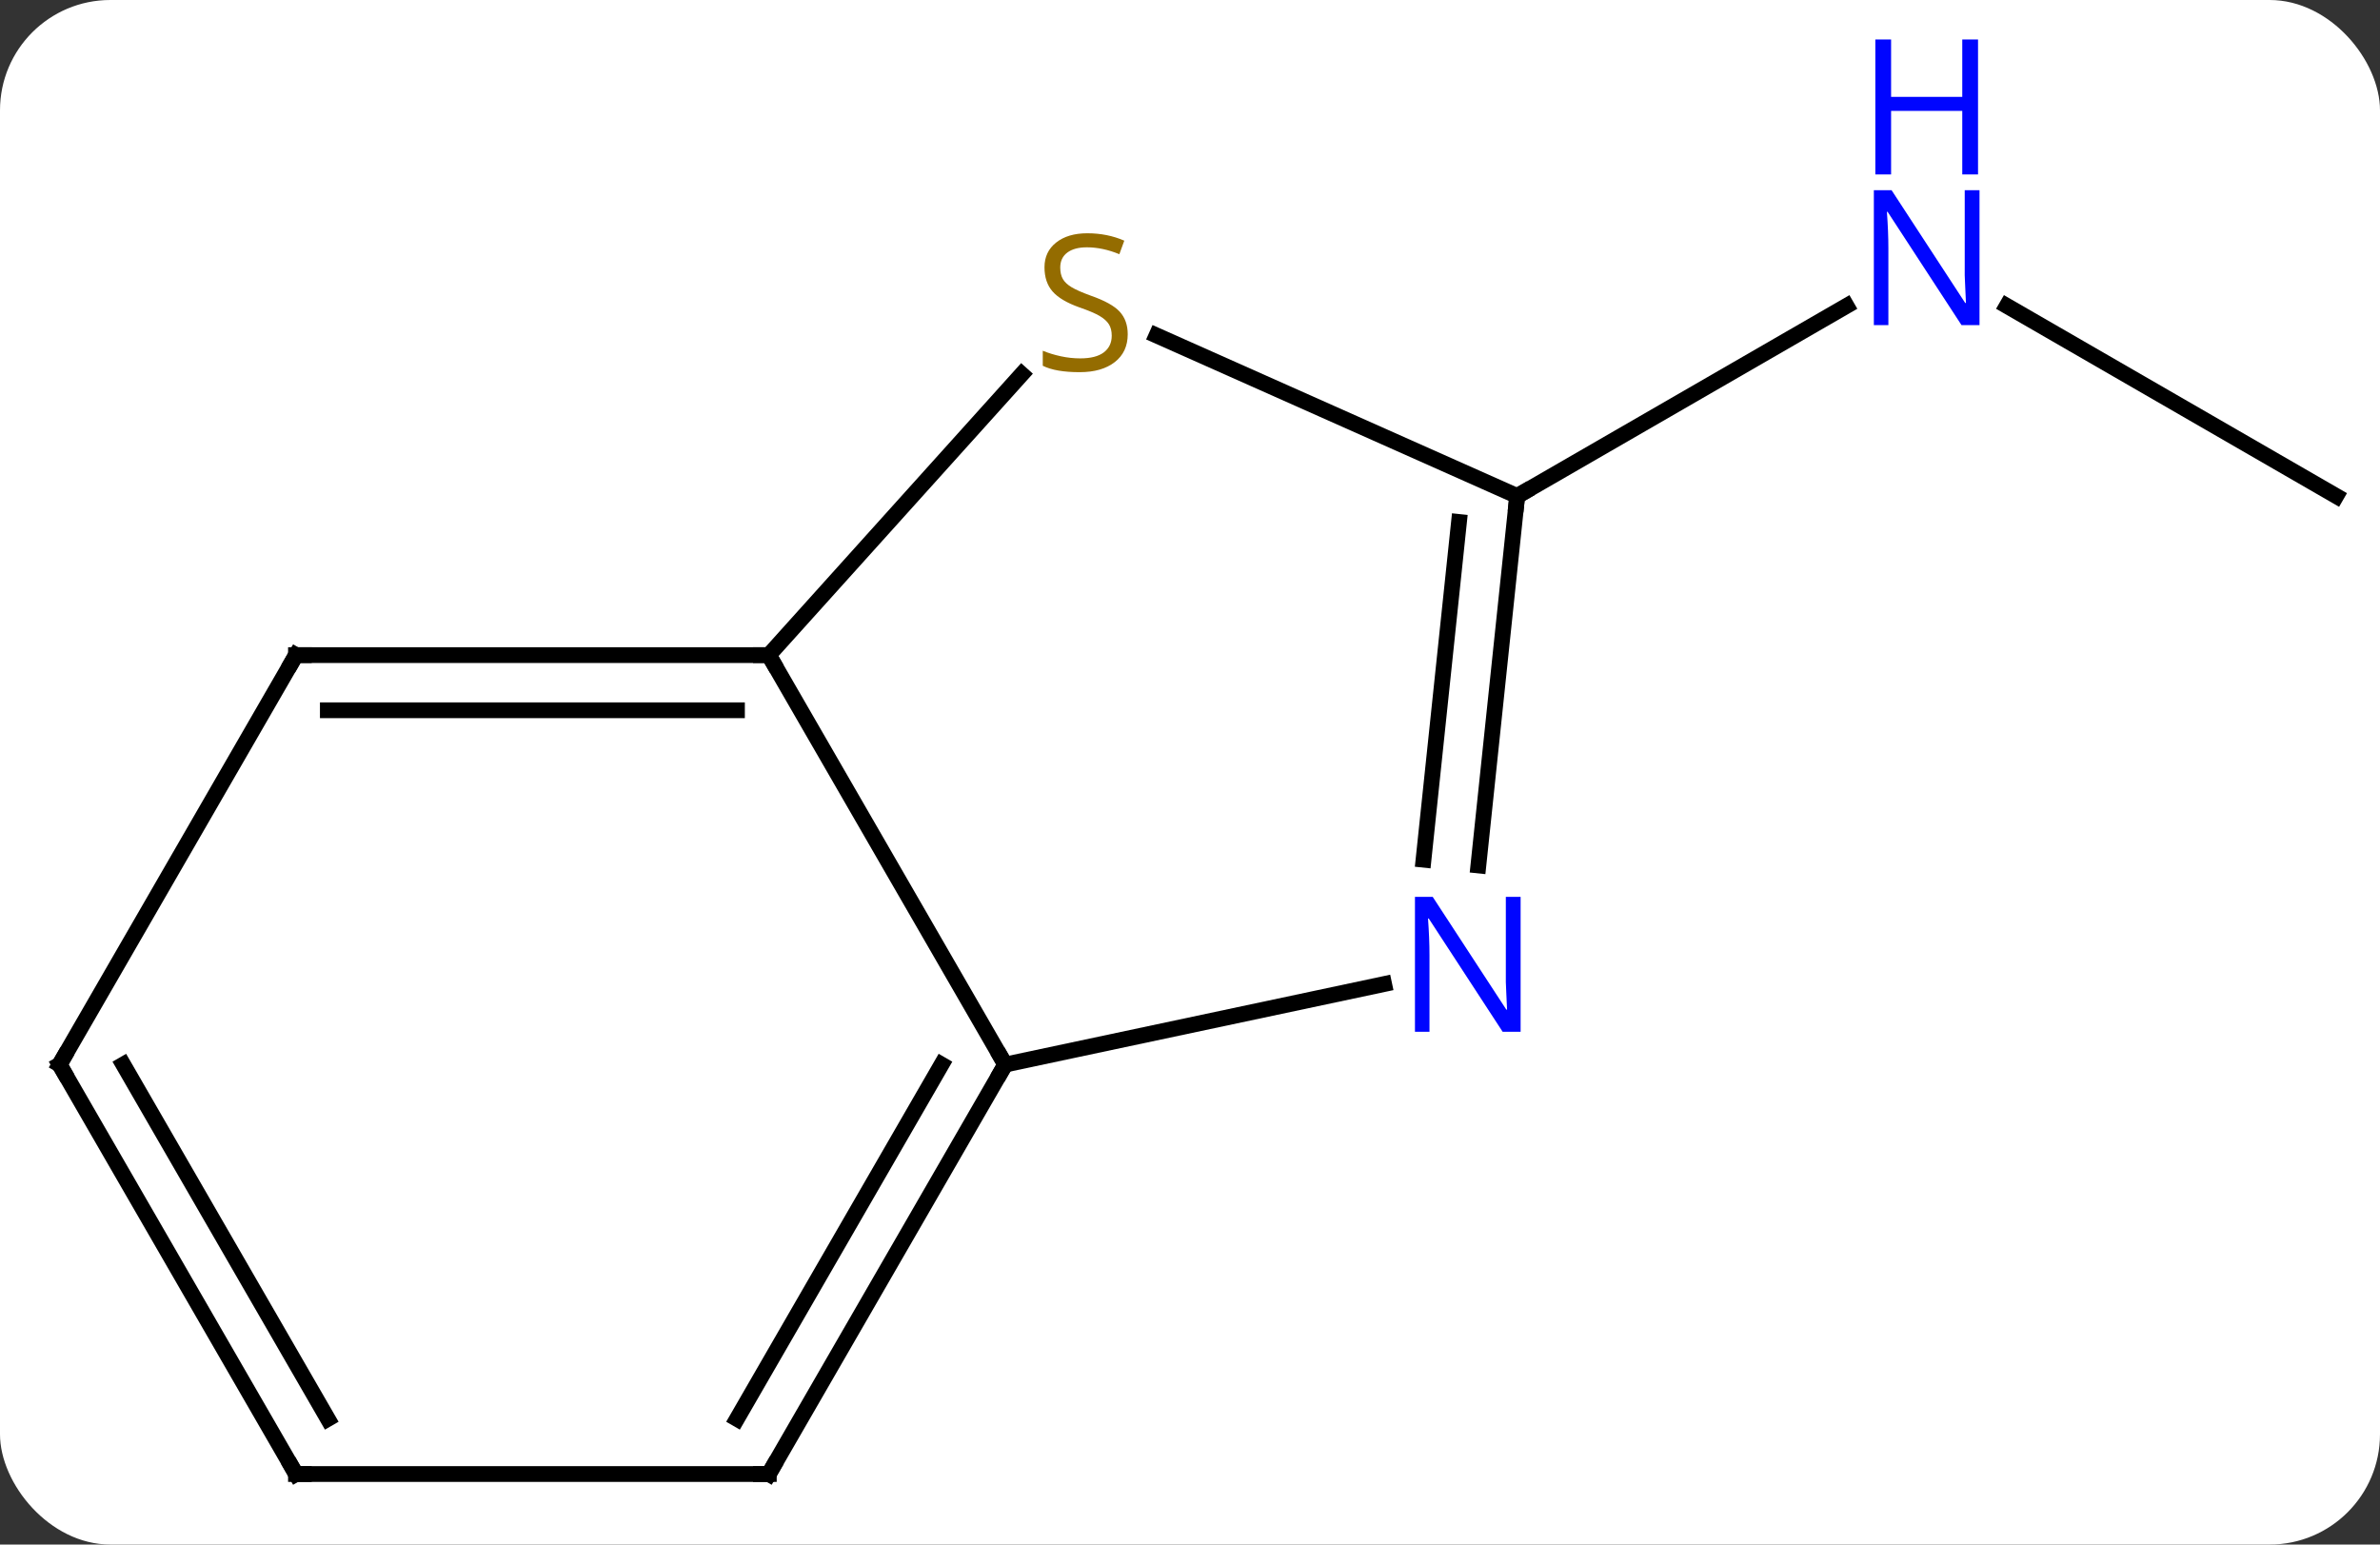 <svg width="151" viewBox="0 0 151 98" style="fill-opacity:1; color-rendering:auto; color-interpolation:auto; text-rendering:auto; stroke:black; stroke-linecap:square; stroke-miterlimit:10; shape-rendering:auto; stroke-opacity:1; fill:black; stroke-dasharray:none; font-weight:normal; stroke-width:1; font-family:'Open Sans'; font-style:normal; stroke-linejoin:miter; font-size:12; stroke-dashoffset:0; image-rendering:auto;" height="98" class="cas-substance-image" xmlns:xlink="http://www.w3.org/1999/xlink" xmlns="http://www.w3.org/2000/svg"><rect x="0" y="0" width="151" height="98" fill="#333333" stroke="none"/><svg class="cas-substance-single-component"><rect y="0" x="0" width="151" stroke="none" ry="7" rx="7" height="98" fill="white" class="cas-substance-group"/><svg y="0" x="0" width="151" viewBox="0 0 151 98" style="fill:black;" height="98" class="cas-substance-single-component-image"><svg><g><g transform="translate(76,55)" style="text-rendering:geometricPrecision; color-rendering:optimizeQuality; color-interpolation:linearRGB; stroke-linecap:butt; image-rendering:optimizeQuality;"><line y2="-23.526" y1="-35.591" x2="72.222" x1="51.323" style="fill:none;"/><line y2="-23.526" y1="-35.591" x2="20.259" x1="41.155" style="fill:none;"/><line y2="-13.434" y1="12.546" x2="-27.222" x1="-12.222" style="fill:none;"/><line y2="7.437" y1="12.546" x2="11.816" x1="-12.222" style="fill:none;"/><line y2="38.526" y1="12.546" x2="-27.222" x1="-12.222" style="fill:none;"/><line y2="35.026" y1="12.546" x2="-29.243" x1="-16.264" style="fill:none;"/><line y2="-31.254" y1="-13.434" x2="-11.176" x1="-27.222" style="fill:none;"/><line y2="-13.434" y1="-13.434" x2="-57.222" x1="-27.222" style="fill:none;"/><line y2="-9.934" y1="-9.934" x2="-55.201" x1="-29.243" style="fill:none;"/><line y2="-23.526" y1="-0.086" x2="20.259" x1="17.796" style="fill:none;"/><line y2="-21.882" y1="-0.452" x2="16.567" x1="14.315" style="fill:none;"/><line y2="38.526" y1="38.526" x2="-57.222" x1="-27.222" style="fill:none;"/><line y2="-23.526" y1="-33.716" x2="20.259" x1="-2.624" style="fill:none;"/><line y2="12.546" y1="-13.434" x2="-72.222" x1="-57.222" style="fill:none;"/><line y2="12.546" y1="38.526" x2="-72.222" x1="-57.222" style="fill:none;"/><line y2="12.546" y1="35.026" x2="-68.18" x1="-55.201" style="fill:none;"/></g><g transform="translate(76,55)" style="fill:rgb(0,5,255); text-rendering:geometricPrecision; color-rendering:optimizeQuality; image-rendering:optimizeQuality; font-family:'Open Sans'; stroke:rgb(0,5,255); color-interpolation:linearRGB;"><path style="stroke:none;" d="M49.591 -34.37 L48.45 -34.37 L43.762 -41.557 L43.716 -41.557 Q43.809 -40.292 43.809 -39.245 L43.809 -34.37 L42.887 -34.37 L42.887 -42.932 L44.012 -42.932 L48.684 -35.776 L48.731 -35.776 Q48.731 -35.932 48.684 -36.792 Q48.637 -37.651 48.653 -38.026 L48.653 -42.932 L49.591 -42.932 L49.591 -34.37 Z"/><path style="stroke:none;" d="M49.497 -43.932 L48.497 -43.932 L48.497 -47.964 L43.981 -47.964 L43.981 -43.932 L42.981 -43.932 L42.981 -52.495 L43.981 -52.495 L43.981 -48.854 L48.497 -48.854 L48.497 -52.495 L49.497 -52.495 L49.497 -43.932 Z"/></g><g transform="translate(76,55)" style="stroke-linecap:butt; text-rendering:geometricPrecision; color-rendering:optimizeQuality; image-rendering:optimizeQuality; font-family:'Open Sans'; color-interpolation:linearRGB; stroke-miterlimit:5;"><path style="fill:none;" d="M-12.472 12.979 L-12.222 12.546 L-12.472 12.113"/><path style="fill:none;" d="M-27.722 -13.434 L-27.222 -13.434 L-26.972 -13.001"/><path style="fill:rgb(0,5,255); stroke:none;" d="M20.476 10.465 L19.335 10.465 L14.647 3.278 L14.601 3.278 Q14.694 4.543 14.694 5.59 L14.694 10.465 L13.772 10.465 L13.772 1.903 L14.897 1.903 L19.569 9.059 L19.616 9.059 Q19.616 8.903 19.569 8.043 Q19.522 7.184 19.538 6.809 L19.538 1.903 L20.476 1.903 L20.476 10.465 Z"/><path style="fill:none;" d="M-26.972 38.093 L-27.222 38.526 L-27.722 38.526"/><path style="fill:rgb(148,108,0); stroke:none;" d="M-4.451 -33.792 Q-4.451 -32.667 -5.271 -32.027 Q-6.091 -31.386 -7.498 -31.386 Q-9.029 -31.386 -9.841 -31.793 L-9.841 -32.746 Q-9.31 -32.527 -8.693 -32.394 Q-8.076 -32.261 -7.466 -32.261 Q-6.466 -32.261 -5.966 -32.644 Q-5.466 -33.027 -5.466 -33.699 Q-5.466 -34.136 -5.646 -34.425 Q-5.826 -34.714 -6.24 -34.957 Q-6.654 -35.199 -7.513 -35.496 Q-8.701 -35.917 -9.216 -36.503 Q-9.732 -37.089 -9.732 -38.042 Q-9.732 -39.027 -8.99 -39.613 Q-8.248 -40.199 -7.013 -40.199 Q-5.748 -40.199 -4.669 -39.73 L-4.982 -38.871 Q-6.044 -39.308 -7.044 -39.308 Q-7.841 -39.308 -8.287 -38.972 Q-8.732 -38.636 -8.732 -38.027 Q-8.732 -37.589 -8.568 -37.3 Q-8.404 -37.011 -8.013 -36.777 Q-7.623 -36.542 -6.81 -36.246 Q-5.466 -35.777 -4.958 -35.222 Q-4.451 -34.667 -4.451 -33.792 Z"/><path style="fill:none;" d="M-56.722 -13.434 L-57.222 -13.434 L-57.472 -13.001"/><path style="fill:none;" d="M20.207 -23.029 L20.259 -23.526 L20.692 -23.776"/><path style="fill:none;" d="M-56.722 38.526 L-57.222 38.526 L-57.472 38.093"/><path style="fill:none;" d="M-71.972 12.113 L-72.222 12.546 L-71.972 12.979"/></g></g></svg></svg></svg></svg>